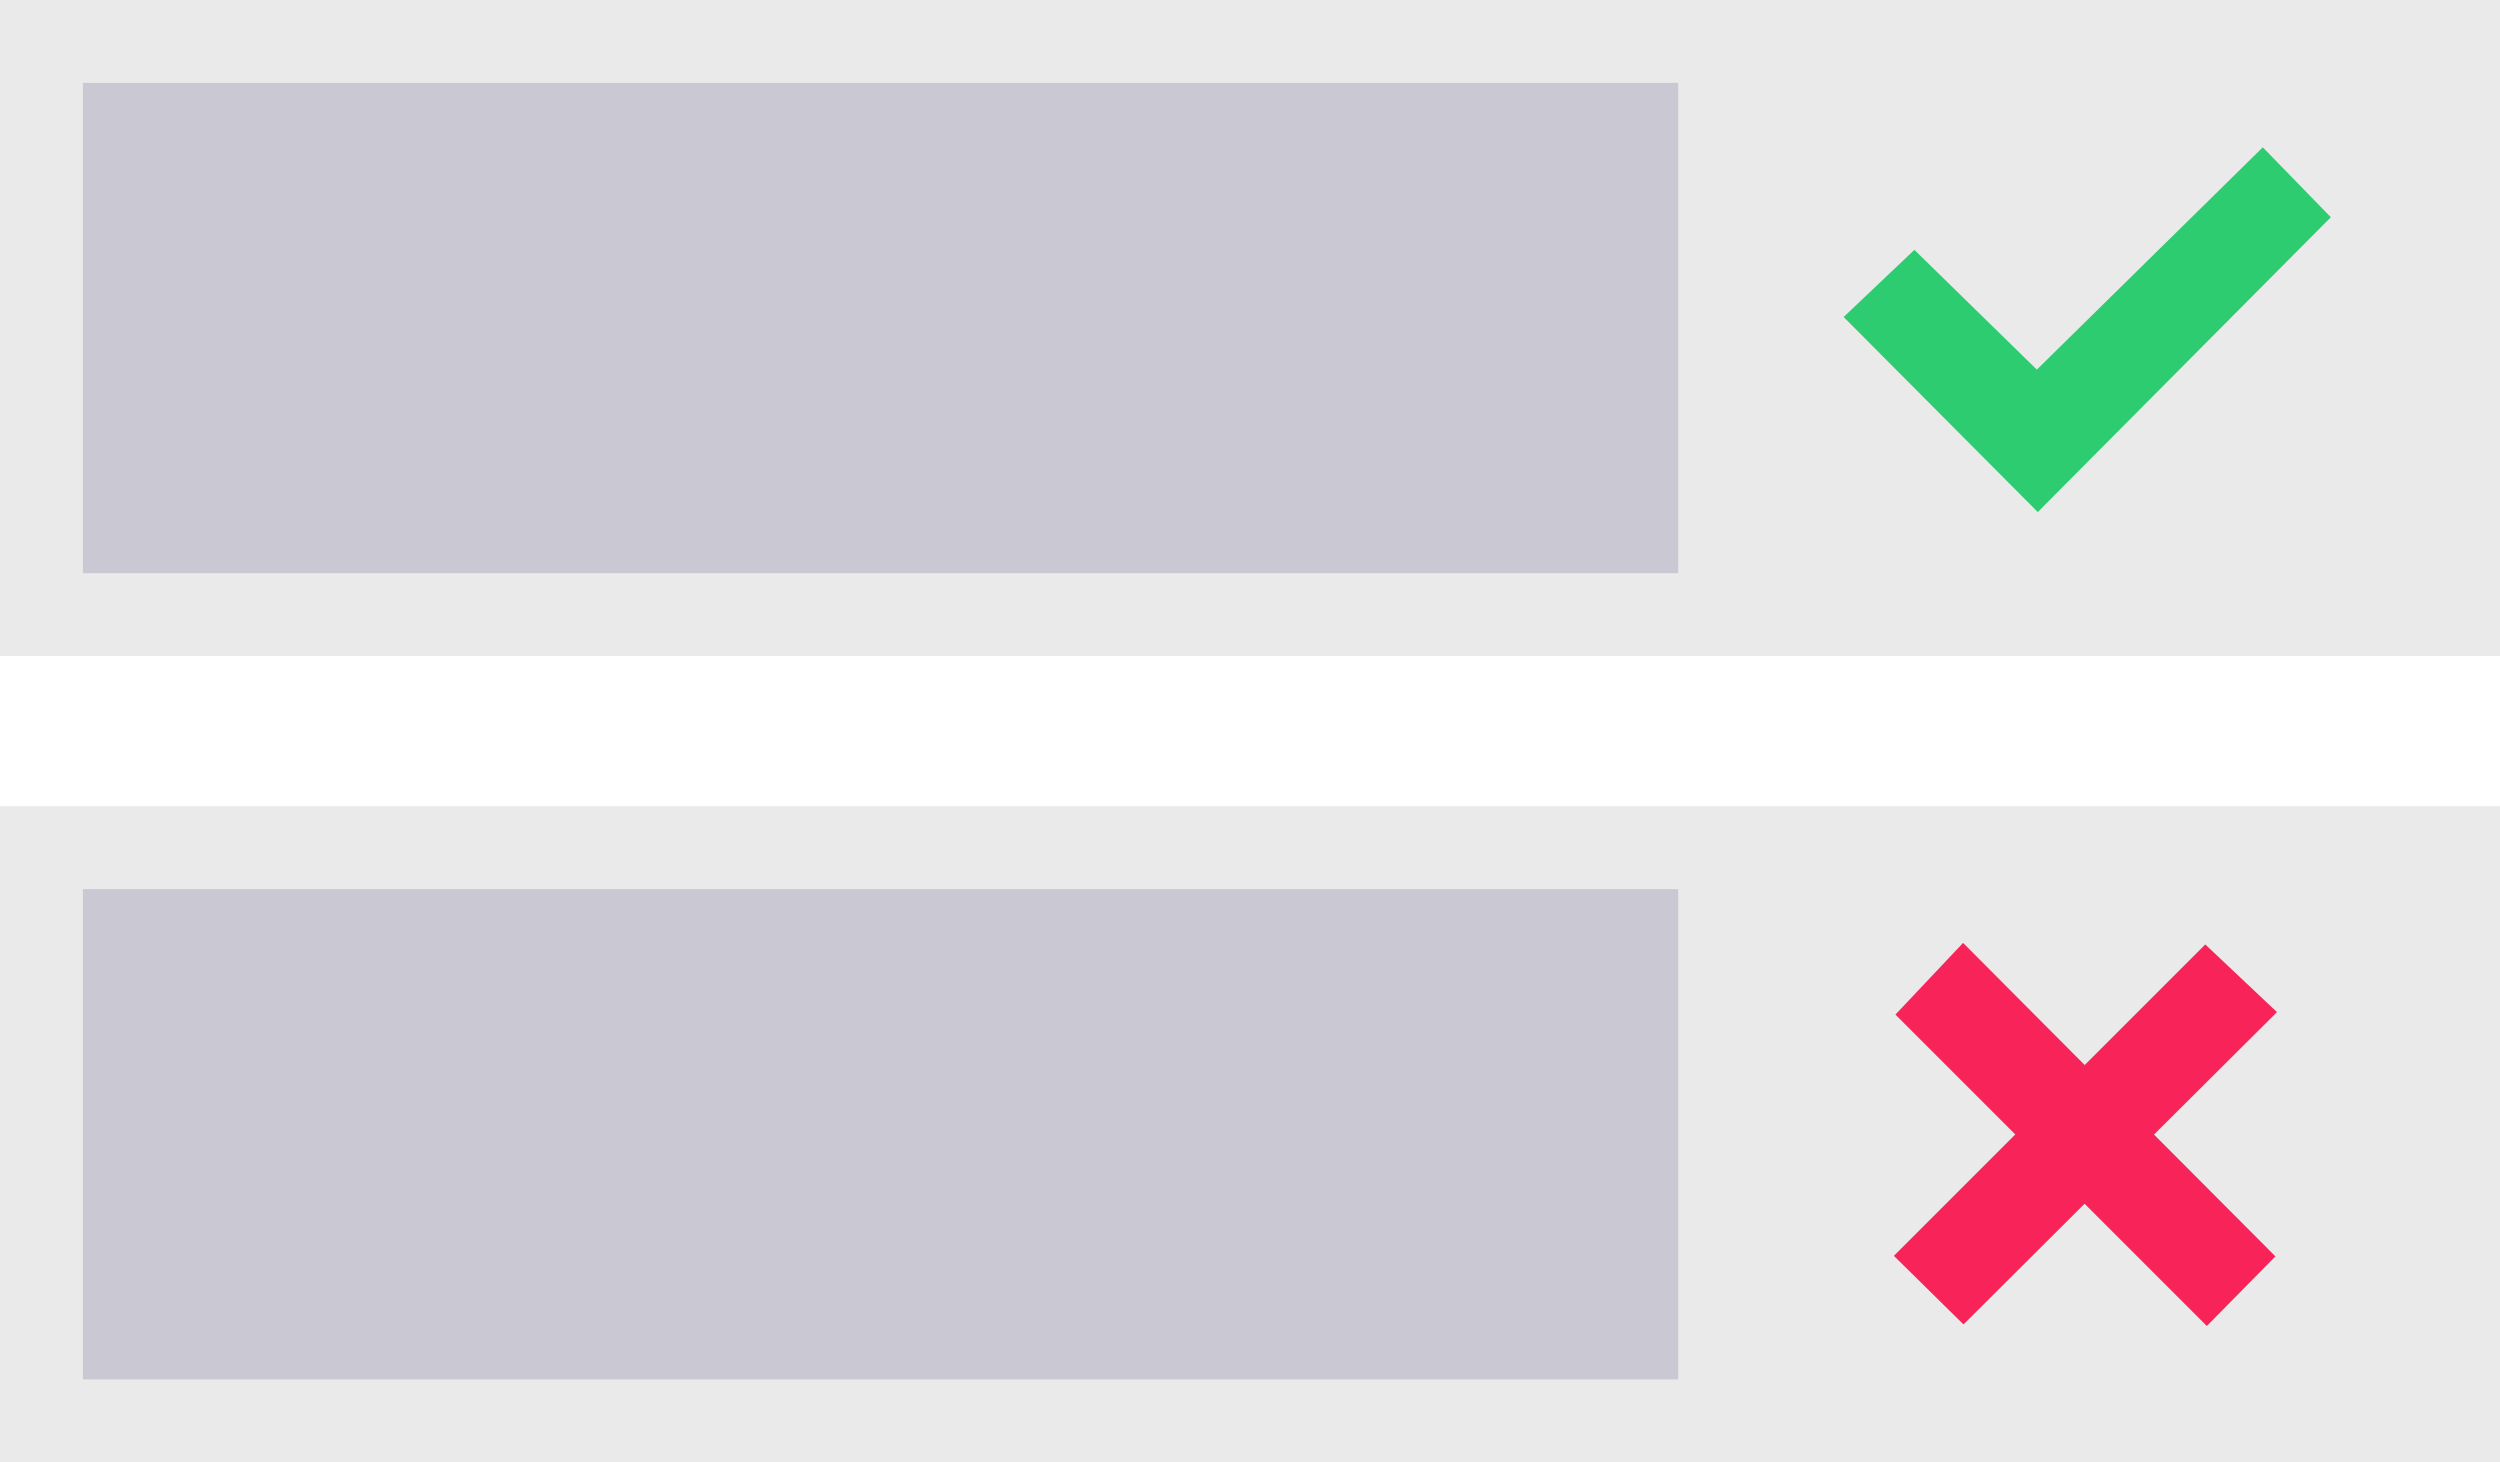 <svg id="Calque_1" data-name="Calque 1" xmlns="http://www.w3.org/2000/svg" xmlns:xlink="http://www.w3.org/1999/xlink" viewBox="0 0 241.33 141.17"><defs><style>.cls-1{fill:none;}.cls-2{fill:#eaeaea;}.cls-3{fill:#cac9d3;}.cls-4{clip-path:url(#clip-path);}.cls-5{fill:#f72359;}.cls-6{clip-path:url(#clip-path-2);}.cls-7{fill:#2dcc70;}</style><clipPath id="clip-path"><rect class="cls-1" x="182.83" y="91" width="37" height="37"/></clipPath><clipPath id="clip-path-2"><rect class="cls-1" x="177.67" y="8" width="47.33" height="47.33"/></clipPath></defs><title>icon_vote</title><rect class="cls-2" width="241.33" height="63.33"/><rect class="cls-3" x="8" y="8" width="154" height="47.33"/><rect class="cls-2" y="77.83" width="241.33" height="63.33"/><rect class="cls-3" x="8" y="85.83" width="154" height="47.33"/><g class="cls-4"><polygon class="cls-5" points="182.97 97.94 194.54 109.51 182.83 121.22 182.83 121.24 189.54 127.85 201.23 116.2 213.03 128 219.65 121.28 207.93 109.52 219.8 97.7 212.88 91.17 201.24 102.81 189.5 91.02 182.97 97.94"/></g><g class="cls-6"><polygon class="cls-7" points="196.62 35.68 184.8 24.12 177.97 30.6 196.71 49.43 225 20.97 218.43 14.22 196.62 35.68"/></g></svg>
